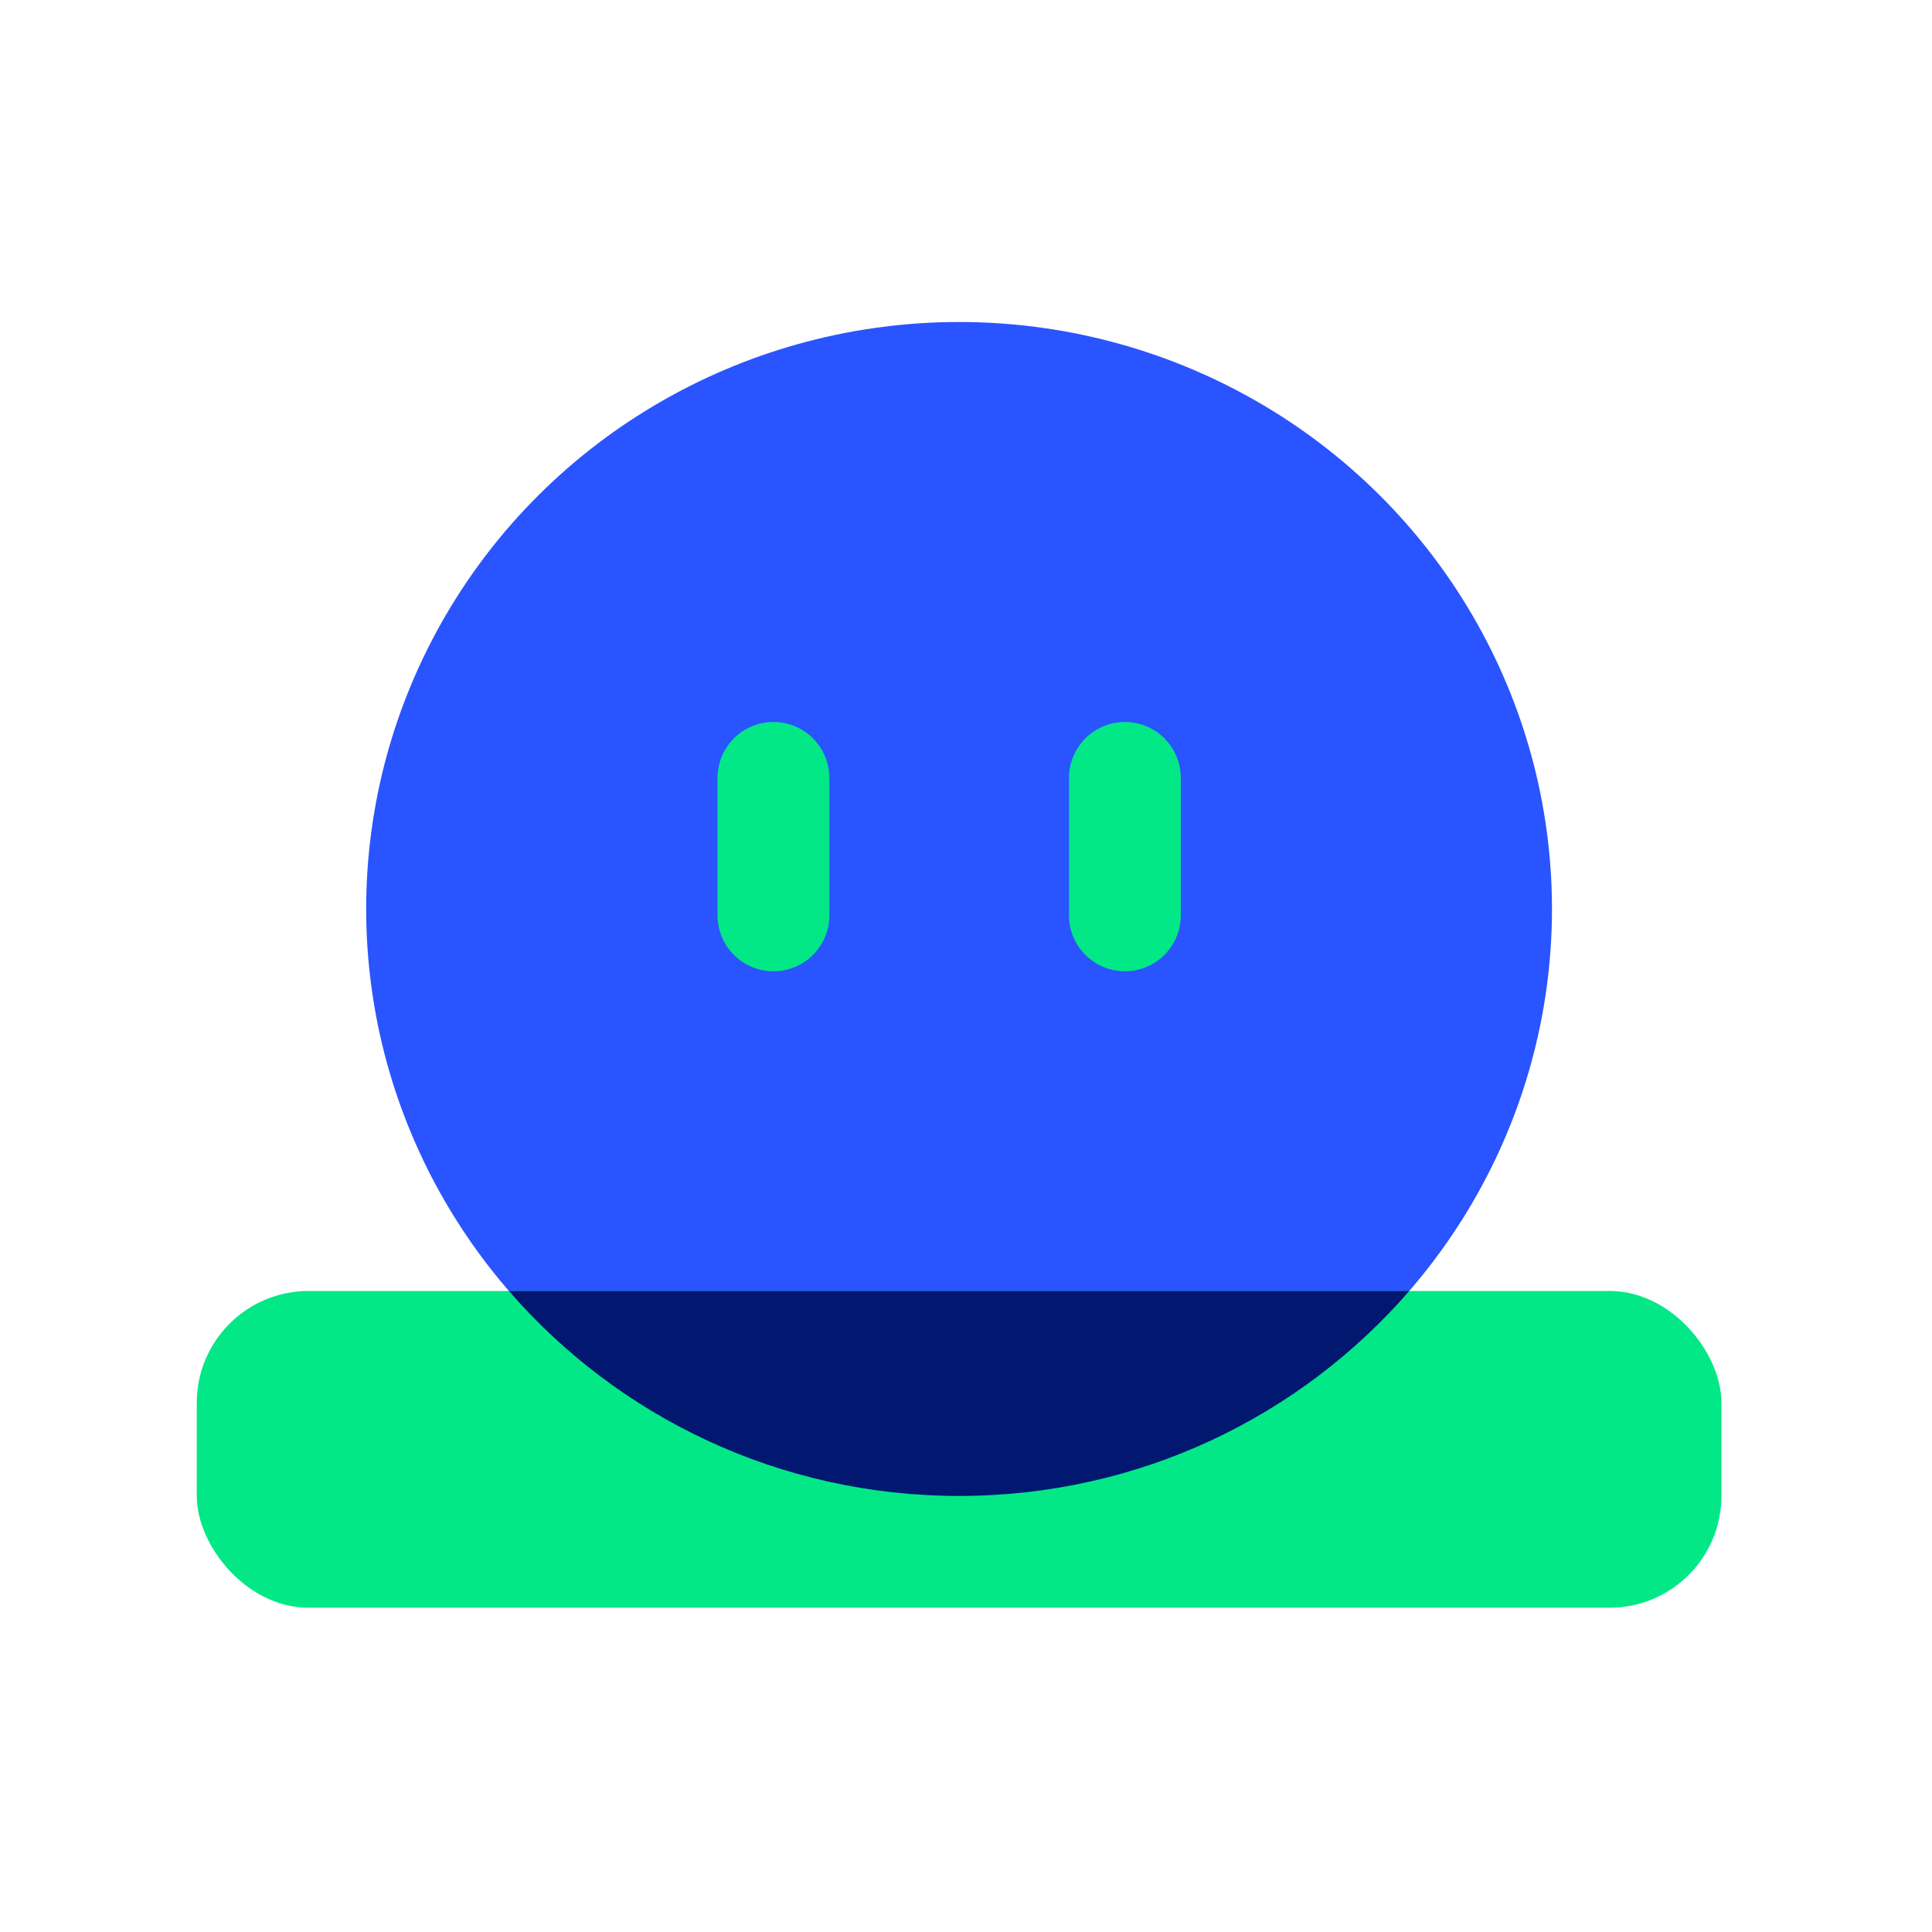<svg width="60" height="60" viewBox="0 0 60 60" fill="none" xmlns="http://www.w3.org/2000/svg">
<ellipse cx="29.785" cy="28.229" rx="18.413" ry="18.229" fill="#2A54FF"/>
<rect x="6.111" y="40.092" width="47.349" height="9.838" rx="3.472" fill="#02E887"/>
<path fill-rule="evenodd" clip-rule="evenodd" d="M43.766 40.092C40.389 43.989 35.378 46.458 29.785 46.458C24.192 46.458 19.181 43.989 15.804 40.092H43.766Z" fill="#021870"/>
<path fill-rule="evenodd" clip-rule="evenodd" d="M22.284 28.428C22.284 29.386 23.061 30.164 24.02 30.164C24.979 30.164 25.756 29.386 25.756 28.428V24.159C25.756 23.2 24.979 22.422 24.02 22.422C23.061 22.422 22.284 23.2 22.284 24.159V28.428ZM33.199 28.428C33.199 29.386 33.976 30.164 34.935 30.164C35.894 30.164 36.671 29.386 36.671 28.428V24.159C36.671 23.2 35.894 22.422 34.935 22.422C33.976 22.422 33.199 23.2 33.199 24.159V28.428Z" fill="#02E887"/>
</svg>
